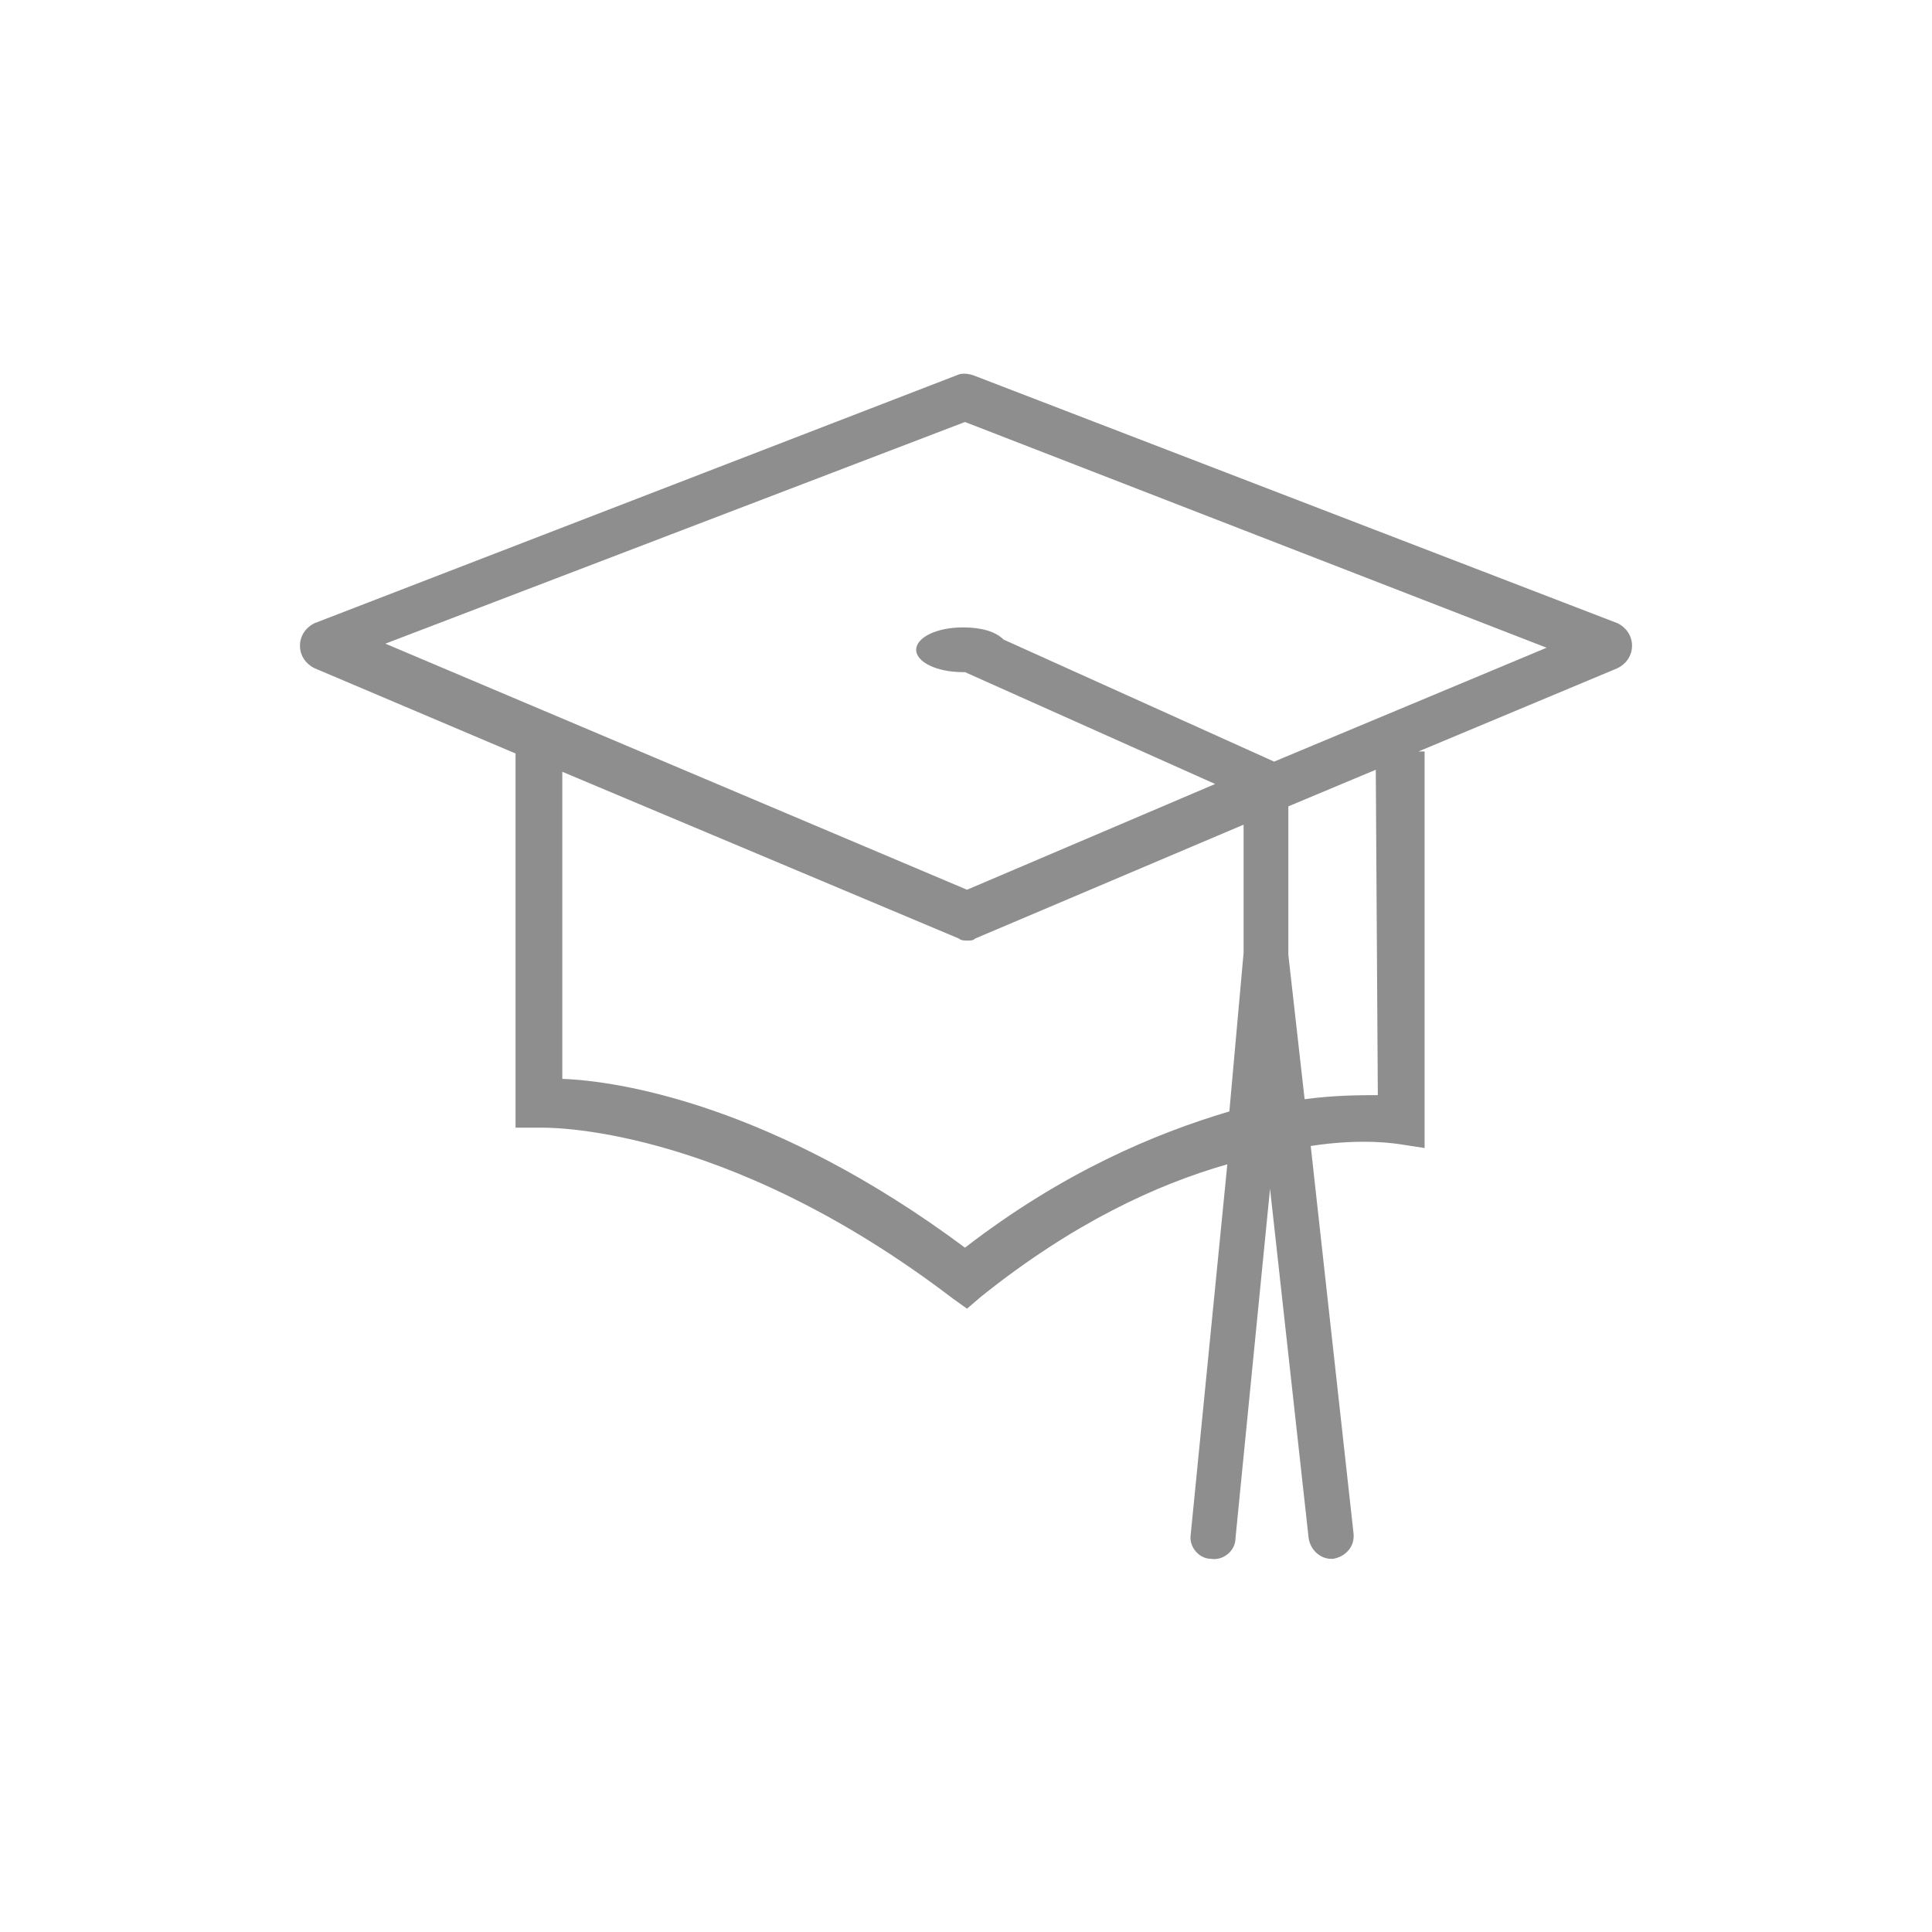 <?xml version="1.0" encoding="utf-8"?>
<!-- Generator: Adobe Illustrator 18.1.1, SVG Export Plug-In . SVG Version: 6.00 Build 0)  -->
<svg version="1.1" xmlns="http://www.w3.org/2000/svg" xmlns:xlink="http://www.w3.org/1999/xlink" x="0px" y="0px" width="190px"
	 height="190px" viewBox="0 0 190 190" style="enable-background:new 0 0 190 190;" xml:space="preserve">
<style type="text/css">
	.st0{fill-rule:evenodd;clip-rule:evenodd;fill:#DF2E2D;}
	.st1{fill-rule:evenodd;clip-rule:evenodd;fill:#D1D1D1;}
	.st2{fill-rule:evenodd;clip-rule:evenodd;fill:none;}
	.st3{fill:#E02E2D;}
	.st4{fill:#D2D2D2;}
	.st5{fill:#FFFFFF;}
	.st6{fill:none;}
	.st7{fill-rule:evenodd;clip-rule:evenodd;fill:#8E8E8E;}
	.st8{fill-rule:evenodd;clip-rule:evenodd;fill:#FFFFFF;}
	.st9{fill-rule:evenodd;clip-rule:evenodd;fill:#C7C7C7;}
	.st10{fill-rule:evenodd;clip-rule:evenodd;fill:#D51723;}
	.st11{fill-rule:evenodd;clip-rule:evenodd;fill:#7B7B7B;}
	.st12{fill-rule:evenodd;clip-rule:evenodd;fill:#F4F4F4;}
	.st13{fill-rule:evenodd;clip-rule:evenodd;fill:#404040;}
	.st14{fill-rule:evenodd;clip-rule:evenodd;fill:none;stroke:#7B7B7B;stroke-width:1.037;stroke-miterlimit:22.926;}
</style>
<g id="_x23_Layer_1">
</g>
<g id="_x23_Layer_1_1_">
</g>
<g id="Layer_1">
</g>
<g id="_x23_Layer_1_2_">
</g>
<g id="_x23_Layer_1_3_">
</g>
<g id="_x23_Layer_1_4_">
	<g>
		<rect x="-190" y="0" class="st2" width="190" height="190"/>
	</g>
</g>
<g id="_x23_Layer_1_5_">
	<g>
		<rect x="0" y="0" class="st2" width="190" height="190"/>
		<g>
			<g>
				<path class="st7" d="M159.1,61.3L95.7,36.9c-0.6-0.2-1.2-0.2-1.6,0L30.9,61.3c-0.8,0.4-1.4,1.2-1.4,2.2s0.6,1.8,1.4,2.2
					l19.8,8.4v36.8h2.4c0.2,0,17.8-0.6,40.6,16.8l1.4,1l1.4-1.2c9-7.2,17.2-11,24.2-13l-3.6,36.4c-0.2,1.2,0.8,2.4,2,2.4
					c1.2,0.2,2.4-0.8,2.4-2l3.4-34.4l3.8,34.4c0.2,1.2,1.2,2,2.2,2h0.2c1.2-0.2,2.2-1.2,2-2.6l-4.2-38c5.2-0.8,8.4-0.2,8.6-0.2
					l2.6,0.4v-39h-0.6l19.6-8.2c0.8-0.4,1.4-1.2,1.4-2.2S159.9,61.7,159.1,61.3L159.1,61.3z M94.9,122.7L94.9,122.7
					c-18.8-14-34-16.4-39.6-16.6V75.9l39,16.4c0.2,0.2,0.6,0.2,0.8,0.2c0.4,0,0.6,0,0.8-0.2l26.4-11.2v12.6l-1.4,15.6
					C113.5,111.5,104.5,115.3,94.9,122.7L94.9,122.7z M135.5,107.7L135.5,107.7c-1.6,0-4.2,0-7.2,0.4l-1.6-14.2V79.3l8.6-3.6
					L135.5,107.7L135.5,107.7z M125.3,74.9L125.3,74.9l-26.6-12c-0.8-0.8-2.2-1.2-4-1.2c-2.6,0-4.6,1-4.6,2.2s2,2.2,4.6,2.2
					c0.2,0,0.2,0,0.2,0l24.6,11L95.1,87.5L37.9,63.3l57-21.8l57.2,22.2L125.3,74.9z"/>
			</g>
		</g>
	</g>
</g>
<g id="_x23_Layer_1_6_">
	<g>
		<rect x="190" y="0" class="st2" width="190" height="190"/>
	</g>
</g>
<g id="_x23_Layer_1_7_">
</g>
<g id="_x23_Layer_1_8_">
</g>
<g id="_x23_Layer_1_9_">
</g>
<g id="_x23_Layer_1_10_">
</g>
<g id="_x23_Layer_1_11_">
</g>
<g id="_x23_Layer_1_12_">
</g>
<g id="_x23_Layer_1_13_">
</g>
<g id="_x23_Layer_1_14_">
</g>
<g id="_x23_Layer_1_15_">
</g>
<g id="_x23_Layer_1_16_">
</g>
<g id="_x23_Layer_1_17_">
</g>
<g id="_x23_Layer_1_18_">
</g>
<g id="_x23_Layer_1_19_">
</g>
<g id="_x23_Layer_1_20_">
</g>
<g id="_x23_Layer_1_21_">
</g>
<g id="_x23_Layer_1_22_">
</g>
<g id="_x23_Layer_1_23_">
</g>
<g id="_x23_Layer_1_24_">
</g>
<g id="_x23_Layer_1_25_">
</g>
<g id="_x23_Layer_1_26_">
</g>
</svg>
